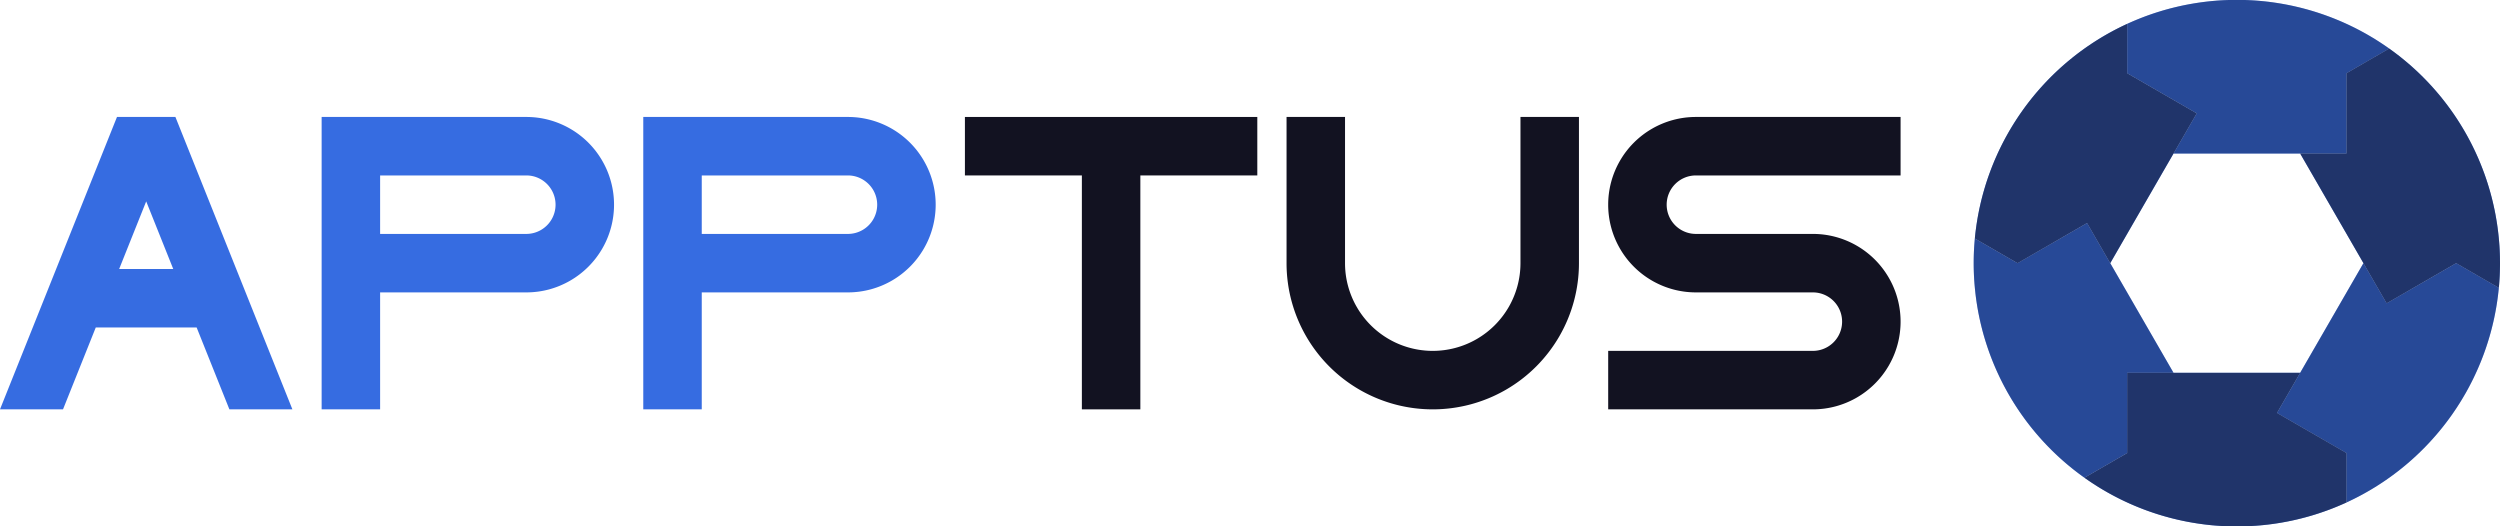 <svg xmlns="http://www.w3.org/2000/svg" viewBox="0 0 855 180"><defs><style>.cls-1{fill:#366ce1;}.cls-2,.cls-3,.cls-4{fill:#121221;}.cls-2{opacity:0.62;}.cls-3{opacity:0.38;}</style></defs><title>apptus</title><g id="Слой_2" data-name="Слой 2"><g id="Work_space" data-name="Work space"><g id="apptus"><path class="cls-1" d="M855,90q0,4.263-.4,8.43L840,90l-23.775,13.725L808.3,90,786.652,52.5H802.5V25.05l14.61-8.438A89.917,89.917,0,0,1,854.6,81.57Q855,85.733,855,90Z"/><path class="cls-1" d="M854.6,98.43a90.144,90.144,0,0,1-52.1,73.41V154.95l-23.775-13.725,7.927-13.725L808.3,90l7.928,13.725L840,90Z"/><path class="cls-1" d="M802.5,154.95v16.89a89.865,89.865,0,0,1-89.61-8.453l14.61-8.437V127.5h59.152l-7.927,13.725Z"/><path class="cls-1" d="M743.348,127.5H727.5v27.45l-14.61,8.437A89.913,89.913,0,0,1,675.4,98.43Q675,94.268,675,90t.4-8.43L690,90l23.775-13.725L721.7,90Z"/><path class="cls-1" d="M751.275,38.775,743.348,52.5,721.7,90l-7.928-13.725L690,90l-14.6-8.43A90.135,90.135,0,0,1,727.5,8.16V25.05Z"/><path class="cls-1" d="M817.11,16.612,802.5,25.05V52.5H743.348l7.927-13.725L727.5,25.05V8.16a89.873,89.873,0,0,1,89.61,8.452Z"/><path class="cls-2" d="M855,90q0,4.263-.4,8.43L840,90l-23.775,13.725L808.3,90,786.652,52.5H802.5V25.05l14.61-8.438A89.917,89.917,0,0,1,854.6,81.57Q855,85.733,855,90Z"/><path class="cls-3" d="M854.6,98.43a90.144,90.144,0,0,1-52.1,73.41V154.95l-23.775-13.725,7.927-13.725L808.3,90l7.928,13.725L840,90Z"/><path class="cls-2" d="M802.5,154.95v16.89a89.865,89.865,0,0,1-89.61-8.453l14.61-8.437V127.5h59.152l-7.927,13.725Z"/><path class="cls-3" d="M743.348,127.5H727.5v27.45l-14.61,8.437A89.913,89.913,0,0,1,675.4,98.43Q675,94.268,675,90t.4-8.43L690,90l23.775-13.725L721.7,90Z"/><path class="cls-2" d="M751.275,38.775,743.348,52.5,721.7,90l-7.928-13.725L690,90l-14.6-8.43A90.135,90.135,0,0,1,727.5,8.16V25.05Z"/><path class="cls-3" d="M817.11,16.612,802.5,25.05V52.5H743.348l7.927-13.725L727.5,25.05V8.16a89.873,89.873,0,0,1,89.61,8.452Z"/><path class="cls-4" d="M570,70a10,10,0,0,0,10,10h40a30,30,0,0,1,0,60H550V120h70a10,10,0,0,0,0-20H580a30,30,0,0,1,0-60h70V60H580A10,10,0,0,0,570,70Z"/><path class="cls-1" d="M60.77,41.95,59.99,40H40.01l-.78,1.94L0,140H21.55l11.2-28h34.5l11.2,28H100ZM40.75,92,50,68.87,59.25,92Z"/><path class="cls-1" d="M180,40H110V140h20V100h50a30,30,0,0,0,0-60Zm0,40H130V60h50a10,10,0,0,1,0,20Z"/><path class="cls-1" d="M290,40H220V140h20V100h50a30,30,0,0,0,0-60Zm0,40H240V60h50a10,10,0,0,1,0,20Z"/><polygon class="cls-4" points="430 40 430 60 390 60 390 140 370 140 370 60 330 60 330 40 430 40"/><path class="cls-4" d="M540,40V90a50,50,0,0,1-100,0V40h20V90a30,30,0,0,0,60,0V40Z"/></g></g></g></svg>